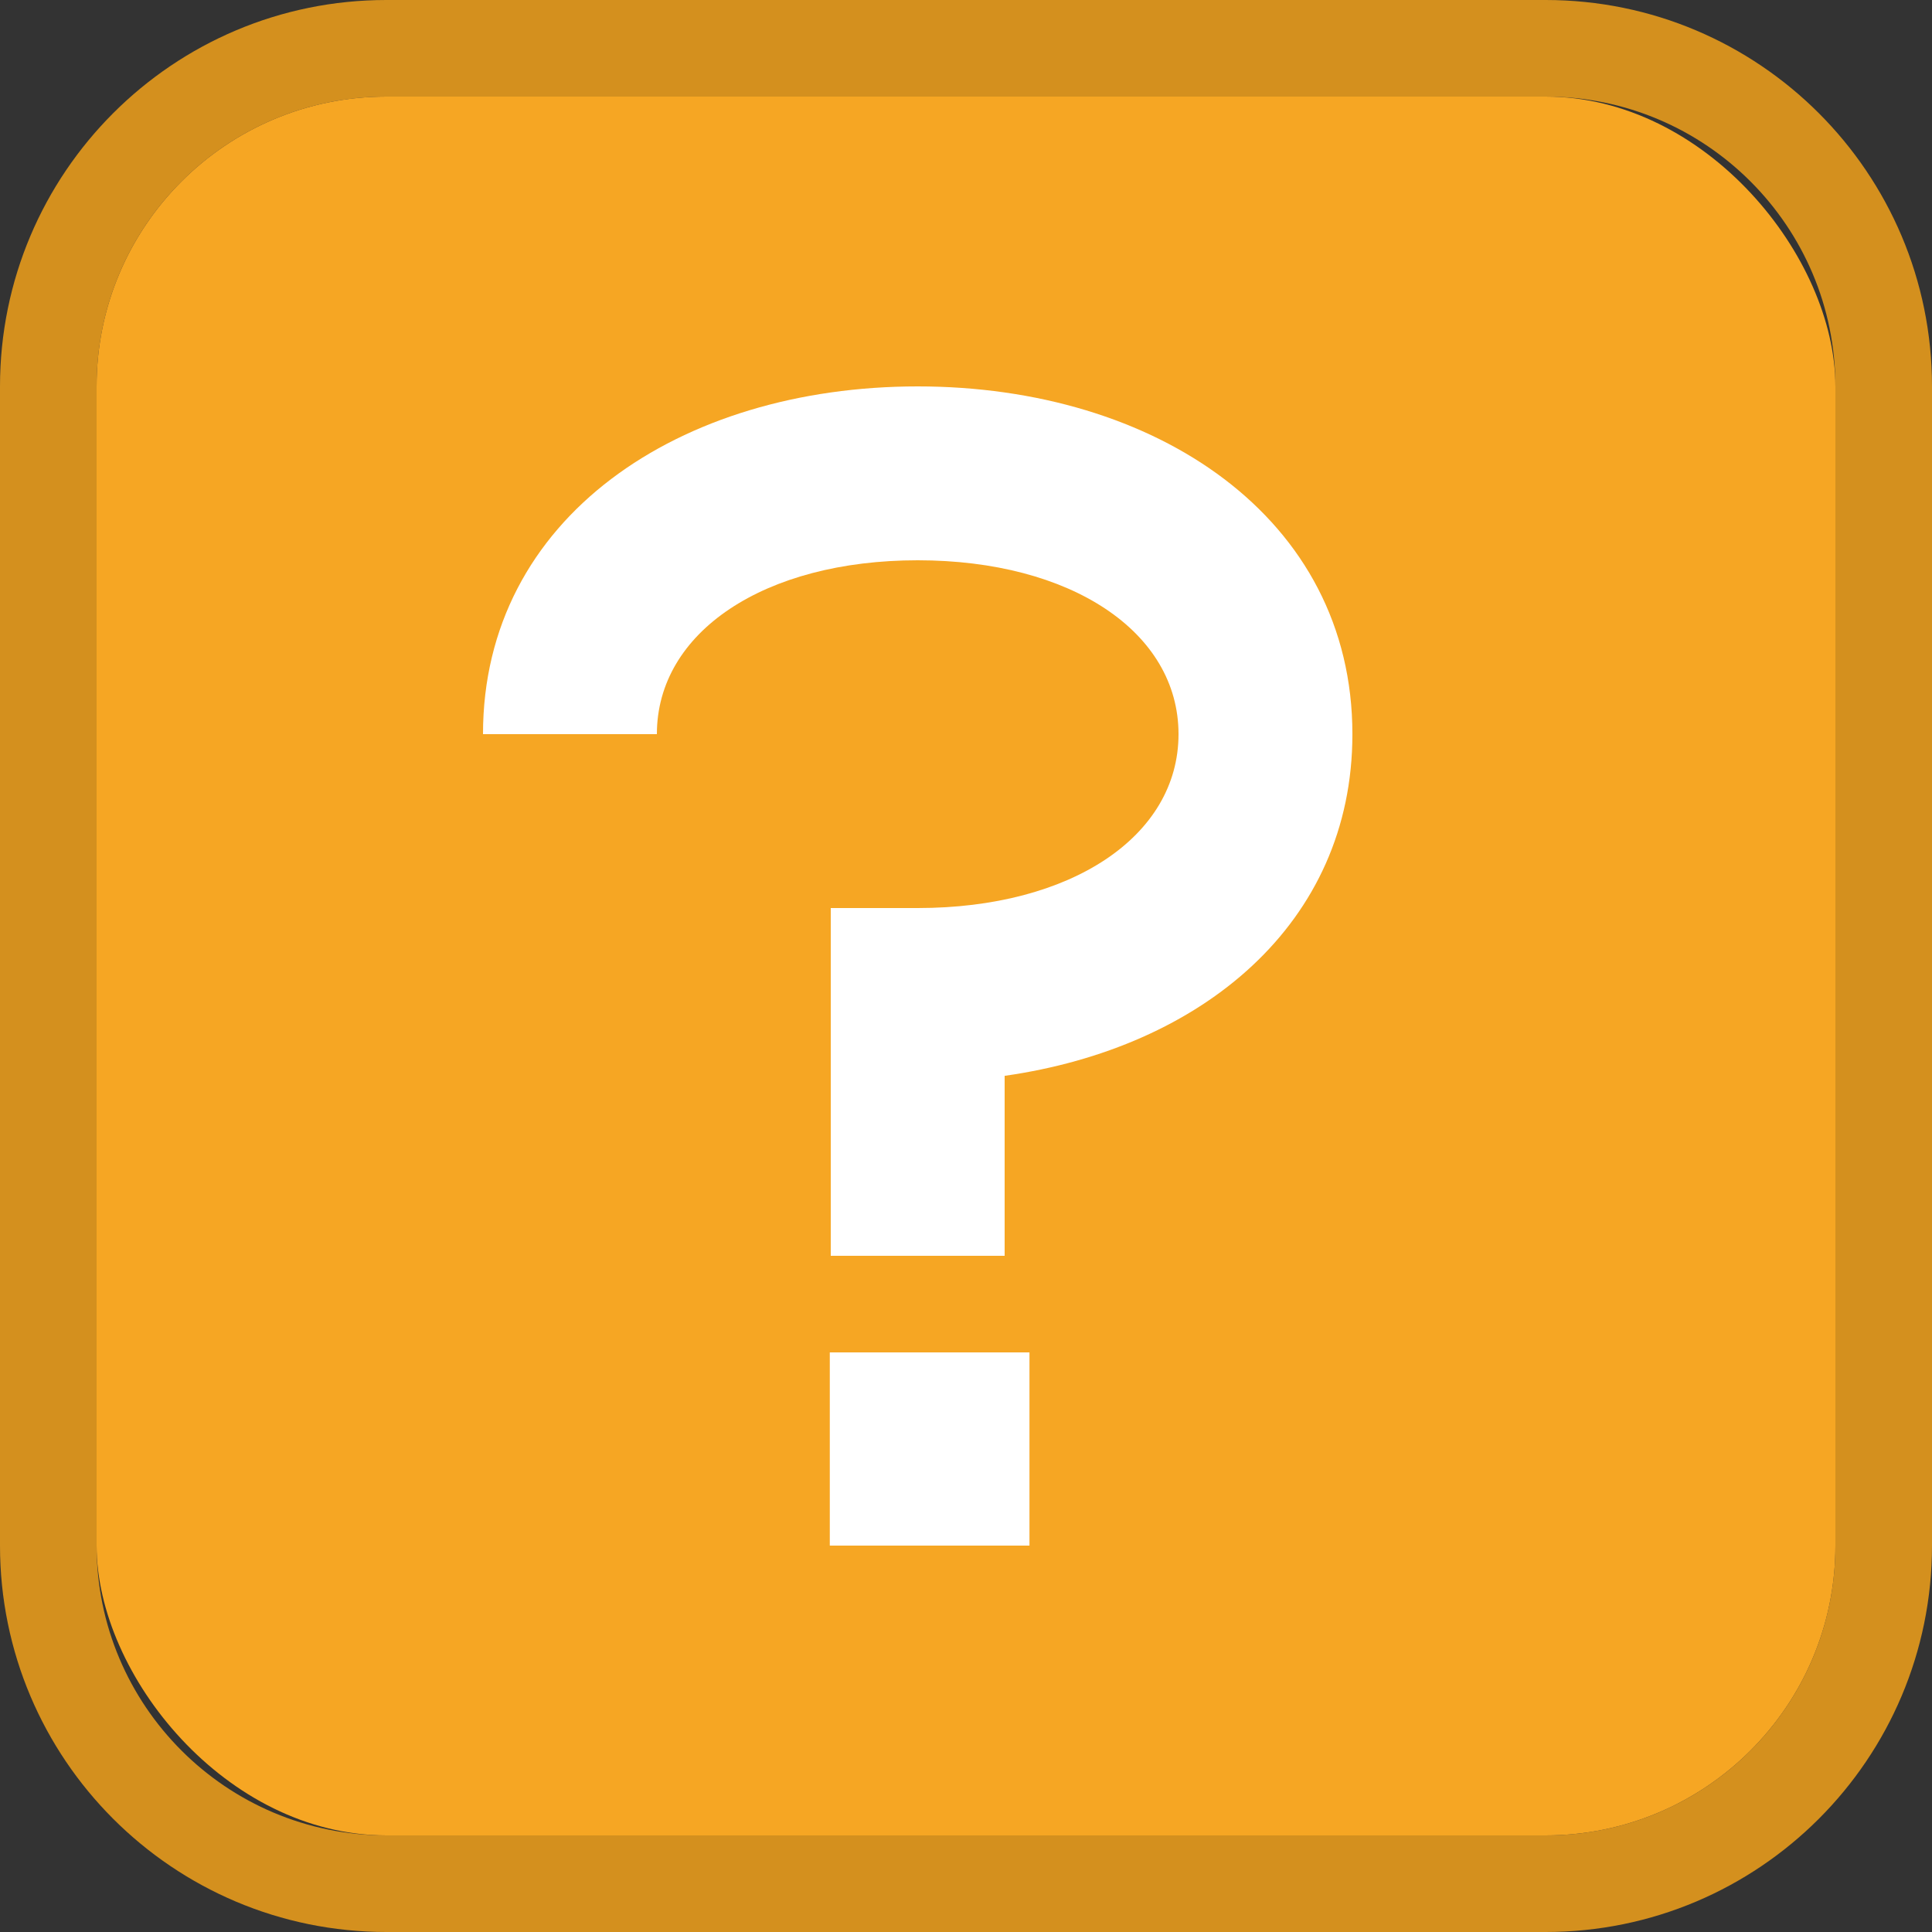 <svg xmlns="http://www.w3.org/2000/svg" width="20" height="20" viewBox="0 0 20 20">
  <rect x="0" y="0" width="20" height="20" fill="#333333" stroke="none"/>
  <g fill="none" fill-rule="evenodd">
    <path fill="#D4901E" fill-rule="nonzero" d="M4,1 C2.343,1 1,2.343 1,4 L1,16 C1,17.657 2.343,19 4,19 L16,19 C17.657,19 19,17.657 19,16 L19,4 C19,2.343 17.657,1 16,1 L4,1 Z M4,0 L16,0 C18.209,-4.05812251e-16 20,1.791 20,4 L20,16 C20,18.209 18.209,20 16,20 L4,20 C1.791,20 2.705415e-16,18.209 0,16 L0,4 C-2.705415e-16,1.791 1.791,4.05812251e-16 4,0 Z"/>
    <rect width="18" height="18" x="1" y="1" fill="#F6A623" rx="3"/>
    <path fill="#FFF" d="M14,7.6 C14,5.358 11.963,4 9.5,4 C7.037,4 5,5.358 5,7.6 L6.8,7.6 C6.8,6.542 7.913,5.8 9.5,5.8 C11.087,5.8 12.2,6.542 12.2,7.6 C12.2,8.658 11.087,9.4 9.5,9.4 L8.6,9.4 L8.6,13 L10.4,13 C10.4,12.168 10.4,11.995 10.4,11.137 C12.44,10.847 14,9.562 14,7.6 Z"/>
    <rect width="2.067" height="2" x="8.59" y="14" fill="#FFF"/>
  </g>
</svg>
